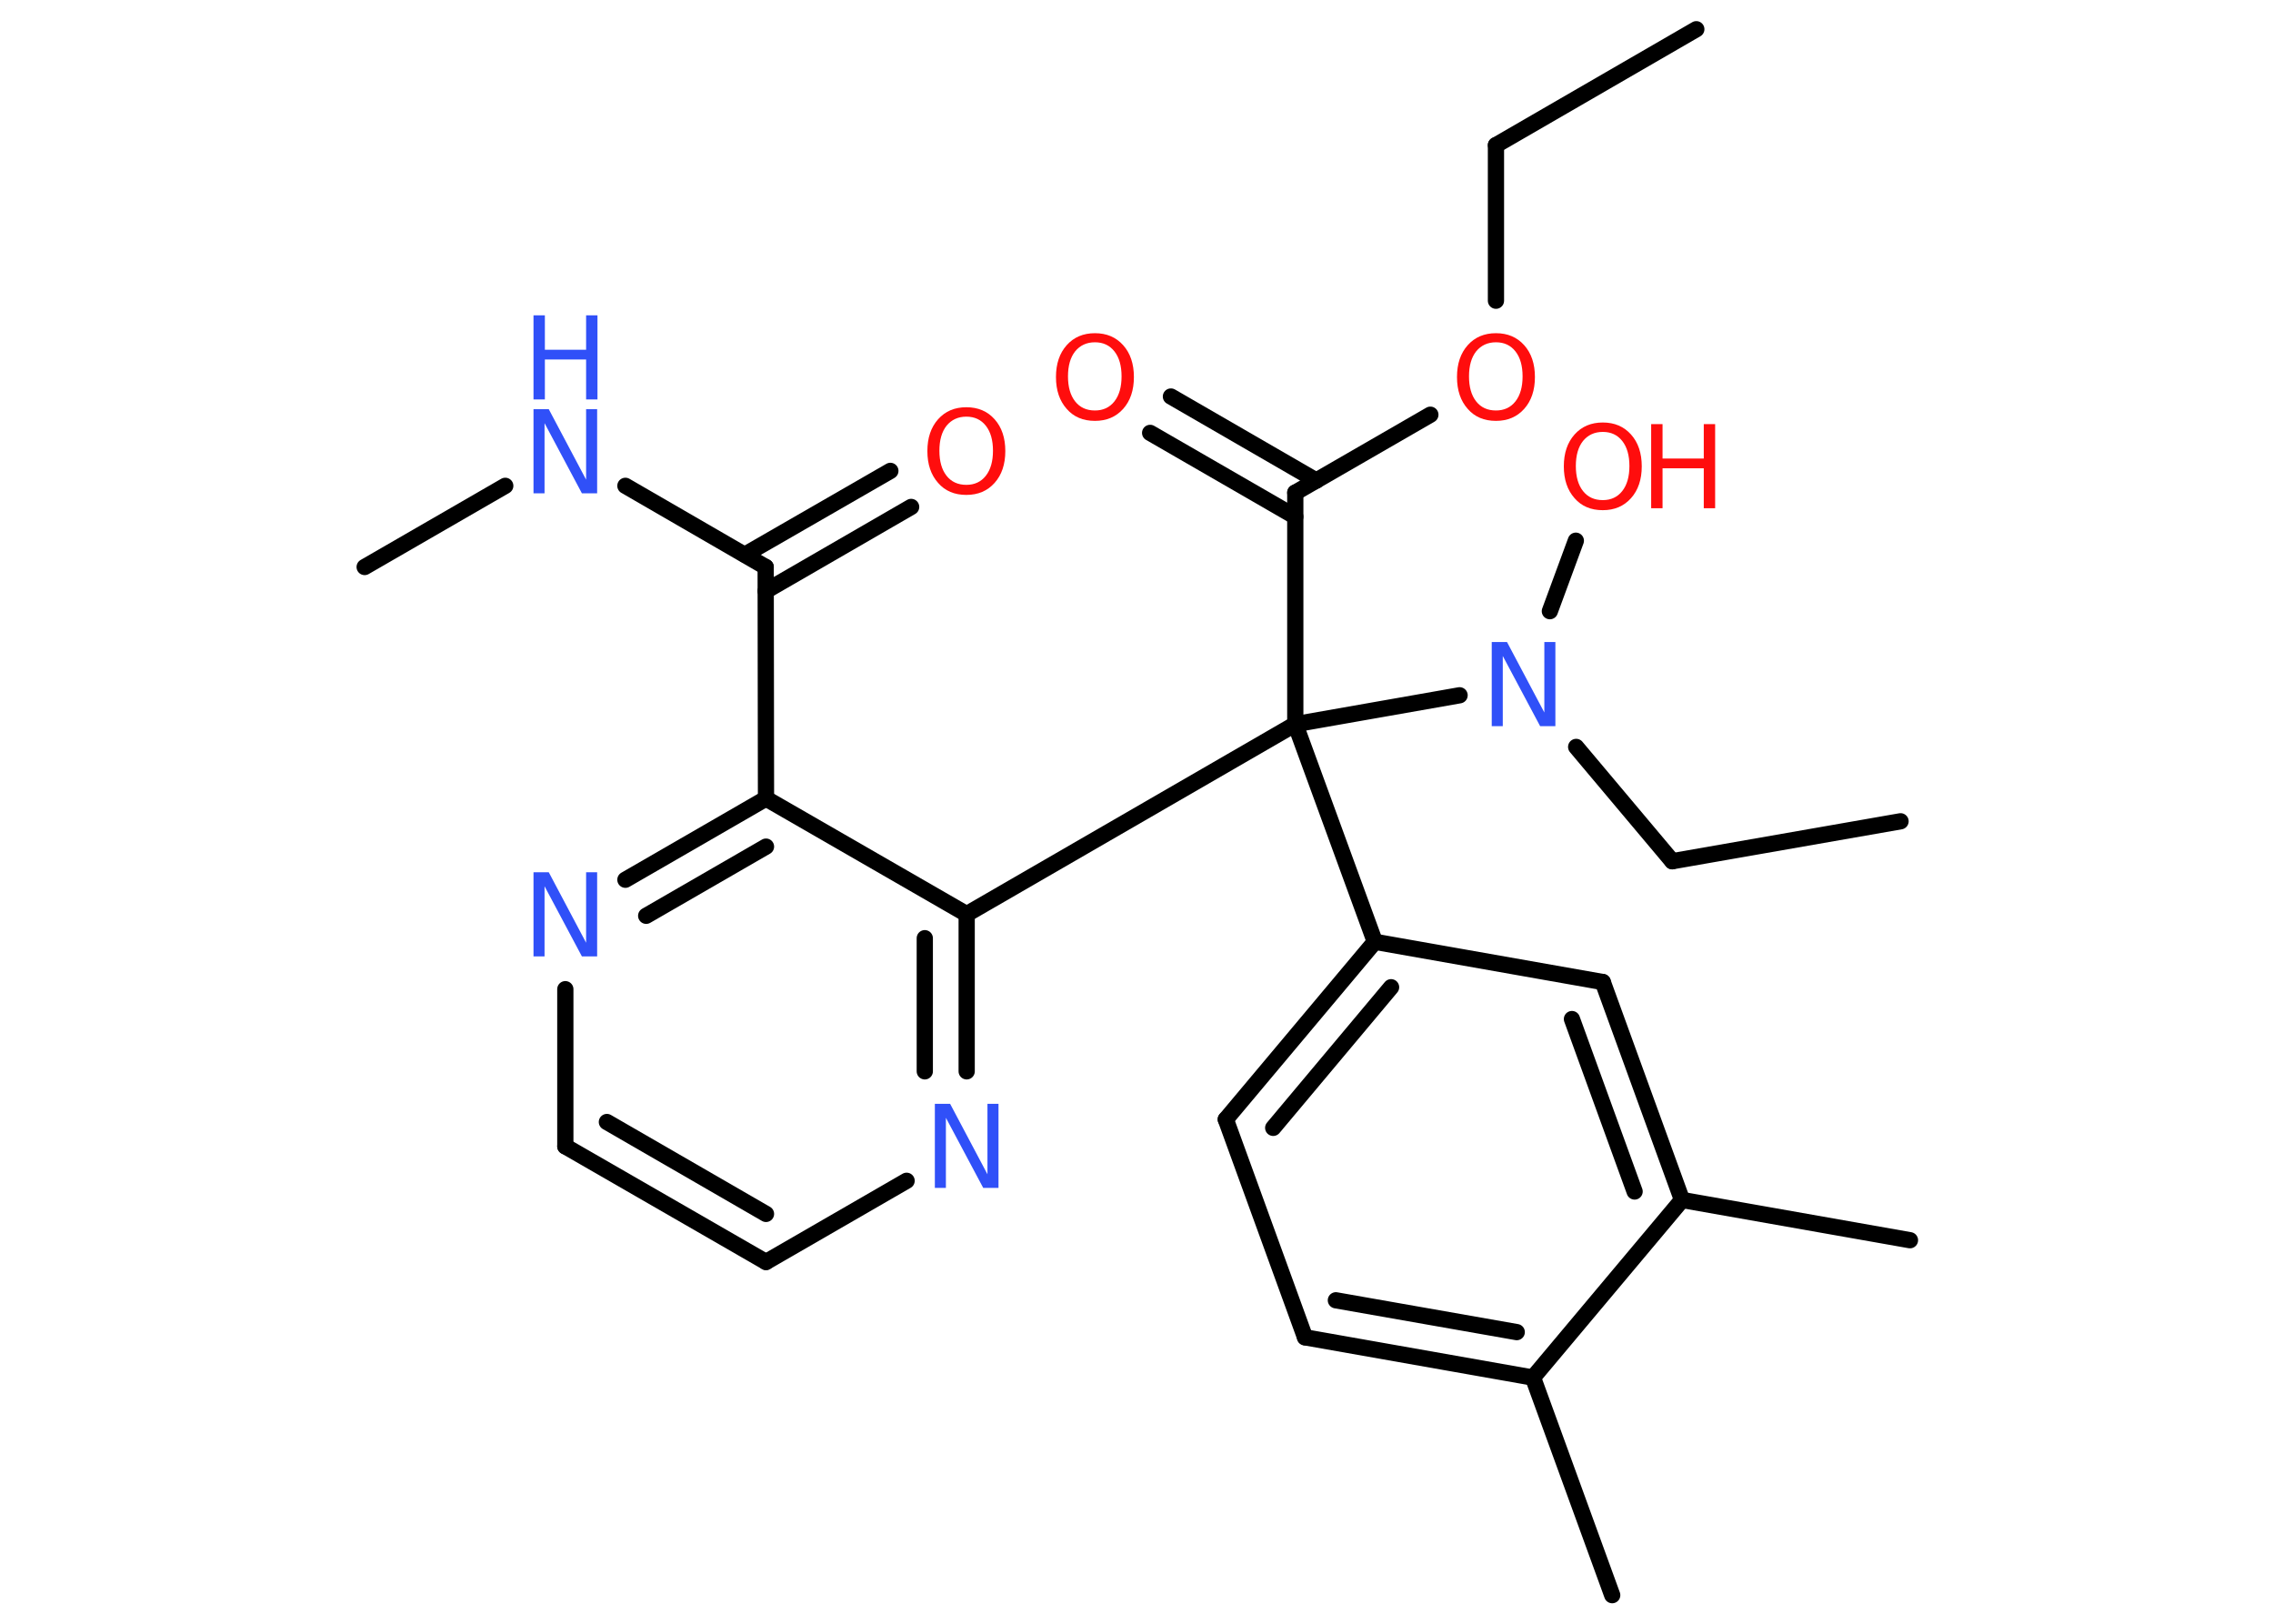 <?xml version='1.0' encoding='UTF-8'?>
<!DOCTYPE svg PUBLIC "-//W3C//DTD SVG 1.1//EN" "http://www.w3.org/Graphics/SVG/1.1/DTD/svg11.dtd">
<svg version='1.2' xmlns='http://www.w3.org/2000/svg' xmlns:xlink='http://www.w3.org/1999/xlink' width='70.0mm' height='50.0mm' viewBox='0 0 70.0 50.0'>
  <desc>Generated by the Chemistry Development Kit (http://github.com/cdk)</desc>
  <g stroke-linecap='round' stroke-linejoin='round' stroke='#000000' stroke-width='.5' fill='#FF0D0D'>
    <rect x='.0' y='.0' width='70.0' height='50.0' fill='#FFFFFF' stroke='none'/>
    <g id='mol1' class='mol'>
      <line id='mol1bnd1' class='bond' x1='52.24' y1='.9' x2='46.07' y2='4.47'/>
      <line id='mol1bnd2' class='bond' x1='46.07' y1='4.47' x2='46.07' y2='9.26'/>
      <line id='mol1bnd3' class='bond' x1='44.05' y1='12.77' x2='39.89' y2='15.17'/>
      <g id='mol1bnd4' class='bond'>
        <line x1='39.89' y1='15.91' x2='35.42' y2='13.33'/>
        <line x1='40.54' y1='14.8' x2='36.06' y2='12.21'/>
      </g>
      <line id='mol1bnd5' class='bond' x1='39.89' y1='15.17' x2='39.89' y2='22.3'/>
      <line id='mol1bnd6' class='bond' x1='39.89' y1='22.3' x2='42.34' y2='29.0'/>
      <g id='mol1bnd7' class='bond'>
        <line x1='42.34' y1='29.0' x2='37.75' y2='34.47'/>
        <line x1='42.84' y1='30.4' x2='39.21' y2='34.73'/>
      </g>
      <line id='mol1bnd8' class='bond' x1='37.75' y1='34.47' x2='40.19' y2='41.18'/>
      <g id='mol1bnd9' class='bond'>
        <line x1='40.19' y1='41.18' x2='47.21' y2='42.42'/>
        <line x1='41.14' y1='40.04' x2='46.71' y2='41.02'/>
      </g>
      <line id='mol1bnd10' class='bond' x1='47.21' y1='42.42' x2='49.65' y2='49.12'/>
      <line id='mol1bnd11' class='bond' x1='47.21' y1='42.42' x2='51.8' y2='36.95'/>
      <line id='mol1bnd12' class='bond' x1='51.8' y1='36.95' x2='58.82' y2='38.19'/>
      <g id='mol1bnd13' class='bond'>
        <line x1='51.8' y1='36.95' x2='49.36' y2='30.24'/>
        <line x1='50.34' y1='36.69' x2='48.41' y2='31.38'/>
      </g>
      <line id='mol1bnd14' class='bond' x1='42.34' y1='29.0' x2='49.36' y2='30.24'/>
      <line id='mol1bnd15' class='bond' x1='39.89' y1='22.3' x2='29.77' y2='28.15'/>
      <g id='mol1bnd16' class='bond'>
        <line x1='29.77' y1='32.99' x2='29.77' y2='28.15'/>
        <line x1='28.48' y1='32.99' x2='28.48' y2='28.89'/>
      </g>
      <line id='mol1bnd17' class='bond' x1='27.92' y1='36.36' x2='23.59' y2='38.86'/>
      <g id='mol1bnd18' class='bond'>
        <line x1='17.41' y1='35.3' x2='23.59' y2='38.86'/>
        <line x1='18.69' y1='34.55' x2='23.59' y2='37.38'/>
      </g>
      <line id='mol1bnd19' class='bond' x1='17.41' y1='35.3' x2='17.41' y2='30.46'/>
      <g id='mol1bnd20' class='bond'>
        <line x1='23.59' y1='24.59' x2='19.26' y2='27.09'/>
        <line x1='23.59' y1='26.07' x2='19.9' y2='28.2'/>
      </g>
      <line id='mol1bnd21' class='bond' x1='29.77' y1='28.15' x2='23.59' y2='24.59'/>
      <line id='mol1bnd22' class='bond' x1='23.59' y1='24.59' x2='23.58' y2='17.46'/>
      <g id='mol1bnd23' class='bond'>
        <line x1='22.94' y1='17.08' x2='27.42' y2='14.5'/>
        <line x1='23.58' y1='18.2' x2='28.06' y2='15.61'/>
      </g>
      <line id='mol1bnd24' class='bond' x1='23.58' y1='17.46' x2='19.26' y2='14.96'/>
      <line id='mol1bnd25' class='bond' x1='15.56' y1='14.96' x2='11.23' y2='17.46'/>
      <line id='mol1bnd26' class='bond' x1='39.89' y1='22.3' x2='44.95' y2='21.41'/>
      <line id='mol1bnd27' class='bond' x1='47.73' y1='18.82' x2='48.53' y2='16.65'/>
      <line id='mol1bnd28' class='bond' x1='48.54' y1='23.0' x2='51.5' y2='26.52'/>
      <line id='mol1bnd29' class='bond' x1='51.5' y1='26.52' x2='58.53' y2='25.29'/>
      <path id='mol1atm3' class='atom' d='M46.07 10.54q-.38 .0 -.61 .28q-.22 .28 -.22 .77q.0 .49 .22 .77q.22 .28 .61 .28q.38 .0 .6 -.28q.22 -.28 .22 -.77q.0 -.49 -.22 -.77q-.22 -.28 -.6 -.28zM46.07 10.26q.54 .0 .87 .37q.33 .37 .33 .98q.0 .61 -.33 .98q-.33 .37 -.87 .37q-.55 .0 -.87 -.37q-.33 -.37 -.33 -.98q.0 -.61 .33 -.98q.33 -.37 .87 -.37z' stroke='none'/>
      <path id='mol1atm5' class='atom' d='M33.72 10.54q-.38 .0 -.61 .28q-.22 .28 -.22 .77q.0 .49 .22 .77q.22 .28 .61 .28q.38 .0 .6 -.28q.22 -.28 .22 -.77q.0 -.49 -.22 -.77q-.22 -.28 -.6 -.28zM33.72 10.26q.54 .0 .87 .37q.33 .37 .33 .98q.0 .61 -.33 .98q-.33 .37 -.87 .37q-.55 .0 -.87 -.37q-.33 -.37 -.33 -.98q.0 -.61 .33 -.98q.33 -.37 .87 -.37z' stroke='none'/>
      <path id='mol1atm16' class='atom' d='M28.79 33.99h.47l1.15 2.17v-2.17h.34v2.59h-.47l-1.15 -2.16v2.16h-.34v-2.59z' stroke='none' fill='#3050F8'/>
      <path id='mol1atm19' class='atom' d='M16.43 26.86h.47l1.15 2.17v-2.17h.34v2.59h-.47l-1.15 -2.16v2.16h-.34v-2.59z' stroke='none' fill='#3050F8'/>
      <path id='mol1atm22' class='atom' d='M29.76 12.83q-.38 .0 -.61 .28q-.22 .28 -.22 .77q.0 .49 .22 .77q.22 .28 .61 .28q.38 .0 .6 -.28q.22 -.28 .22 -.77q.0 -.49 -.22 -.77q-.22 -.28 -.6 -.28zM29.76 12.54q.54 .0 .87 .37q.33 .37 .33 .98q.0 .61 -.33 .98q-.33 .37 -.87 .37q-.55 .0 -.87 -.37q-.33 -.37 -.33 -.98q.0 -.61 .33 -.98q.33 -.37 .87 -.37z' stroke='none'/>
      <g id='mol1atm23' class='atom'>
        <path d='M16.43 12.6h.47l1.15 2.17v-2.17h.34v2.59h-.47l-1.15 -2.16v2.16h-.34v-2.59z' stroke='none' fill='#3050F8'/>
        <path d='M16.43 9.71h.35v1.06h1.27v-1.06h.35v2.59h-.35v-1.23h-1.27v1.23h-.35v-2.59z' stroke='none' fill='#3050F8'/>
      </g>
      <path id='mol1atm25' class='atom' d='M45.94 19.77h.47l1.15 2.17v-2.17h.34v2.59h-.47l-1.15 -2.16v2.16h-.34v-2.59z' stroke='none' fill='#3050F8'/>
      <g id='mol1atm26' class='atom'>
        <path d='M49.36 13.3q-.38 .0 -.61 .28q-.22 .28 -.22 .77q.0 .49 .22 .77q.22 .28 .61 .28q.38 .0 .6 -.28q.22 -.28 .22 -.77q.0 -.49 -.22 -.77q-.22 -.28 -.6 -.28zM49.36 13.01q.54 .0 .87 .37q.33 .37 .33 .98q.0 .61 -.33 .98q-.33 .37 -.87 .37q-.55 .0 -.87 -.37q-.33 -.37 -.33 -.98q.0 -.61 .33 -.98q.33 -.37 .87 -.37z' stroke='none'/>
        <path d='M50.85 13.06h.35v1.06h1.27v-1.06h.35v2.59h-.35v-1.23h-1.27v1.23h-.35v-2.59z' stroke='none'/>
      </g>
    </g>
  </g>
</svg>

